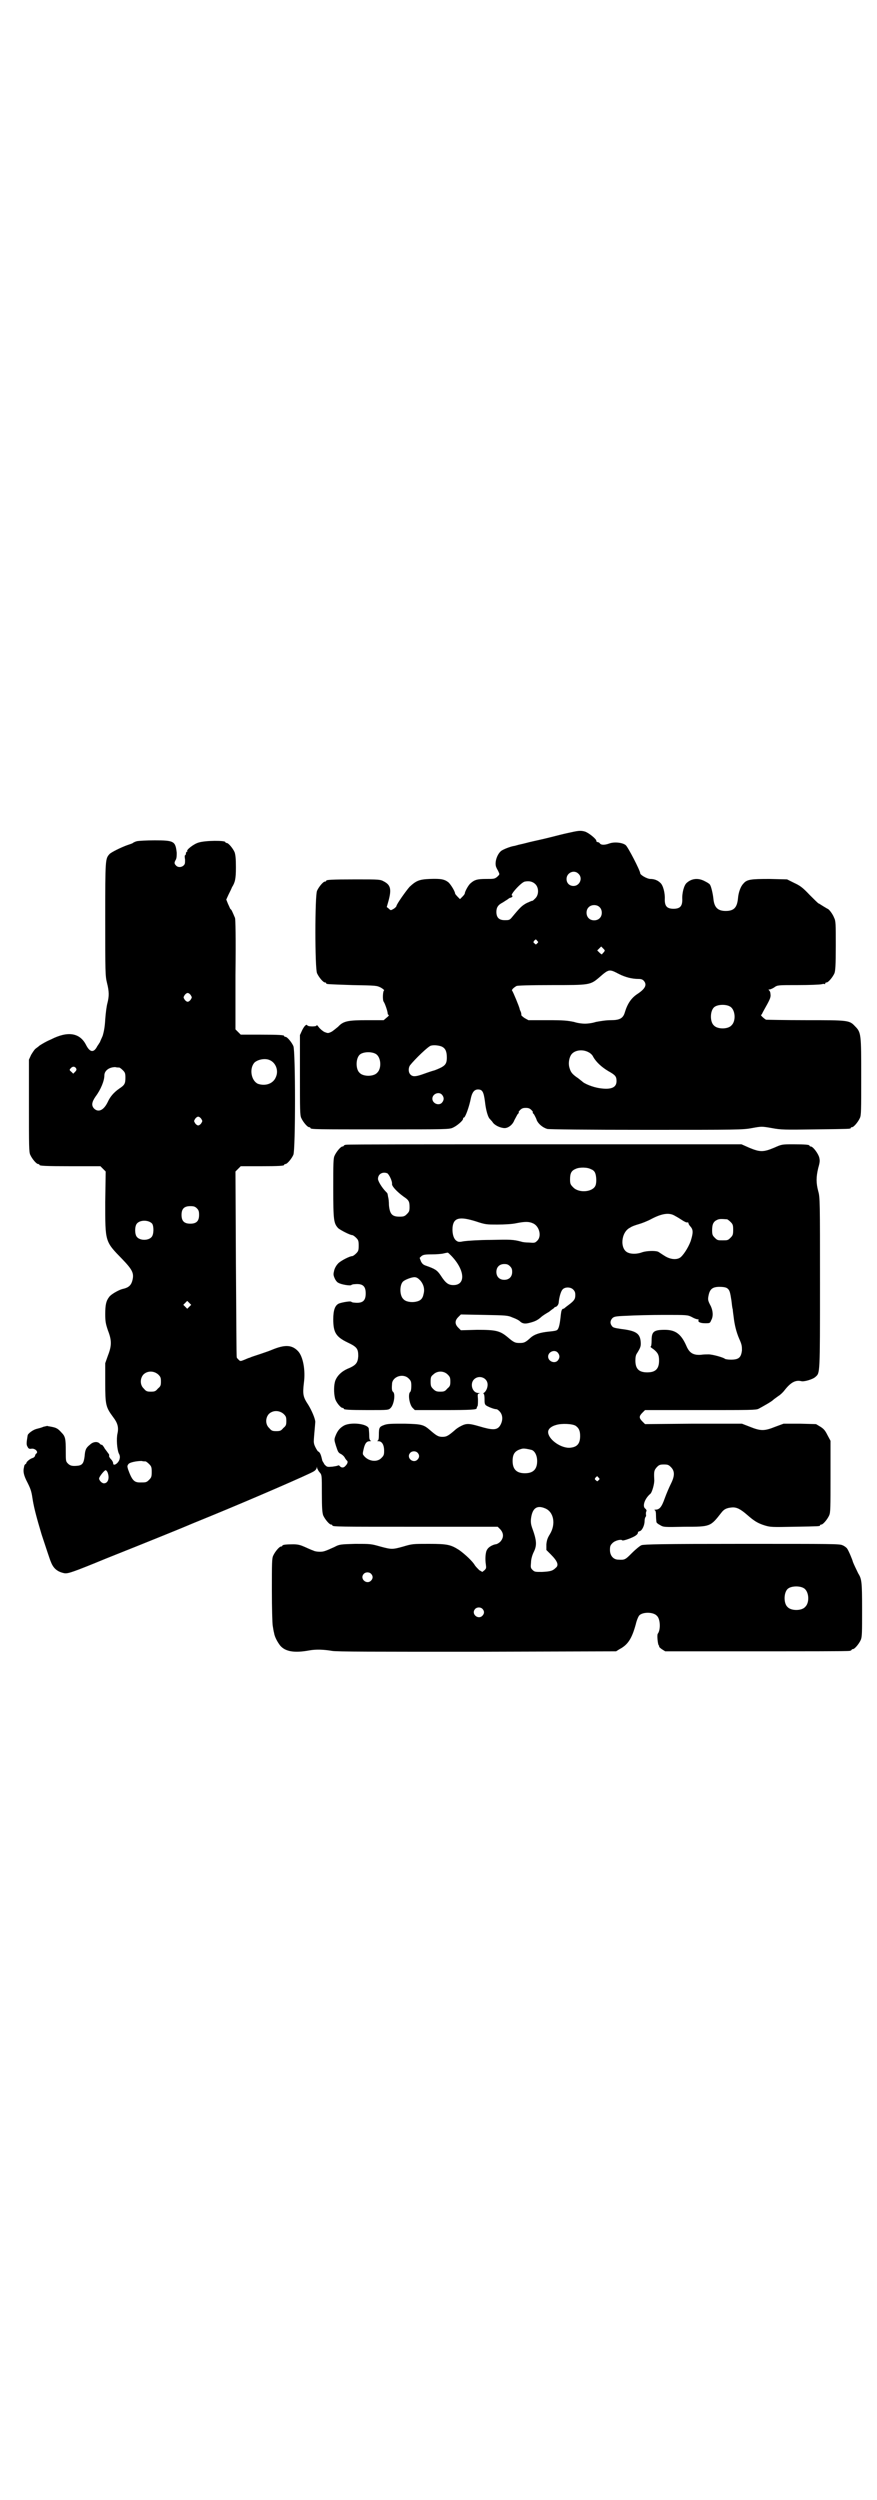 <?xml version="1.0" standalone="no"?>
<!DOCTYPE svg PUBLIC "-//W3C//DTD SVG 20010904//EN"
 "http://www.w3.org/TR/2001/REC-SVG-20010904/DTD/svg10.dtd">
<svg version="1.0" xmlns="http://www.w3.org/2000/svg"
 width="1000pt" height="2850pt" viewBox="0 0 1000 2850"
 preserveAspectRatio="xMidYMid meet">
<g transform="translate(0,2850) scale(0.5,-0.5)"
fill="#000000" stroke="none">
<path d="M1296 3801 c-10 -2 -29 -7 -41 -10 -24 -6 -35 -8 -43 -10 -5 -1 -15
-4 -29 -7 -4 -1 -10 -3 -12 -3 -10 -2 -24 -8 -28 -11 -10 -8 -16 -28 -11 -38
1 -3 4 -7 5 -10 3 -6 2 -6 -3 -11 -6 -5 -8 -5 -25 -5 -21 0 -27 -2 -36 -10 -5
-4 -13 -19 -13 -23 0 -1 -2 -4 -5 -7 l-6 -6 -5 5 c-3 3 -6 7 -6 7 0 5 -9 20
-15 26 -9 7 -16 9 -43 8 -24 -1 -31 -4 -46 -18 -8 -9 -30 -40 -30 -44 0 -1 -3
-4 -6 -6 -7 -4 -7 -4 -11 0 l-5 4 4 14 c7 26 5 36 -10 44 -9 5 -10 5 -65 5
-56 0 -67 -1 -67 -3 0 -1 -1 -2 -3 -2 -4 0 -14 -12 -18 -21 -5 -11 -5 -177 0
-188 4 -9 14 -21 18 -21 2 0 3 -1 3 -2 0 -2 1 -2 60 -4 55 -1 55 -1 65 -6 5
-3 8 -6 7 -6 -3 -1 -4 -22 -1 -26 3 -4 9 -22 9 -26 0 -2 1 -4 2 -4 2 0 0 -3
-4 -6 l-7 -6 -37 0 c-45 0 -55 -2 -67 -15 -5 -4 -12 -10 -16 -12 -7 -3 -7 -3
-15 0 -4 2 -10 7 -13 11 -3 4 -5 6 -5 4 0 -3 -19 -3 -21 0 -2 4 -7 -1 -12 -11
l-5 -11 0 -91 c0 -78 0 -92 3 -98 4 -9 14 -21 18 -21 2 0 3 -1 3 -2 0 -3 14
-3 164 -3 145 0 153 0 161 4 9 4 23 16 23 20 0 2 1 3 2 3 3 0 12 24 16 45 3
13 8 19 16 19 10 0 13 -5 16 -28 2 -19 7 -37 12 -40 0 -1 3 -3 5 -6 4 -7 16
-13 26 -14 9 -1 20 7 24 18 2 4 5 9 7 13 3 3 4 5 3 5 -1 0 0 2 3 5 4 4 7 5 13
5 6 0 9 -1 13 -5 3 -3 4 -5 3 -5 -1 0 0 -2 3 -5 2 -4 5 -9 6 -13 4 -9 14 -17
24 -20 4 -1 91 -2 226 -2 207 0 220 0 241 4 22 4 22 4 45 0 21 -4 30 -4 99 -3
79 1 81 1 81 3 0 1 1 2 3 2 4 0 14 12 18 21 3 6 3 19 3 93 0 98 0 102 -14 116
-13 14 -15 14 -113 14 -48 0 -88 1 -90 1 -4 2 -14 11 -11 11 0 0 2 2 3 5 1 2
6 11 11 20 7 13 8 17 7 23 0 4 -2 7 -3 8 -2 2 -2 2 1 2 1 0 7 2 11 5 7 5 8 5
54 5 26 0 50 1 54 2 3 1 6 1 7 0 0 0 1 0 1 2 0 1 1 2 3 2 4 0 14 12 18 21 2 6
3 17 3 63 0 51 0 56 -4 64 -3 8 -12 20 -15 20 0 0 -5 3 -10 6 -5 3 -9 6 -10 6
-1 0 -10 9 -21 20 -16 17 -22 21 -35 27 l-16 8 -40 1 c-43 0 -52 -1 -60 -11
-6 -6 -11 -20 -12 -33 -2 -21 -9 -29 -28 -29 -18 0 -26 8 -28 27 -1 11 -5 29
-8 33 -1 2 -6 5 -12 8 -15 8 -30 6 -41 -4 -6 -5 -11 -23 -10 -38 0 -15 -5 -21
-20 -21 -15 0 -20 6 -20 21 1 15 -4 33 -10 38 -6 6 -14 9 -23 9 -7 0 -23 9
-23 13 0 6 -28 60 -33 64 -7 6 -26 8 -37 4 -11 -4 -19 -4 -22 0 -1 2 -4 3 -5
3 -2 0 -3 1 -3 3 0 4 -17 18 -26 21 -10 3 -16 2 -38 -3z m23 -93 c11 -10 3
-28 -11 -28 -9 0 -16 6 -16 16 0 14 17 22 27 12z m-98 -24 c8 -8 8 -24 0 -32
-3 -3 -6 -6 -7 -6 0 1 -6 -2 -13 -5 -11 -6 -15 -10 -34 -33 -5 -6 -7 -6 -16
-6 -13 0 -19 6 -19 19 0 10 4 16 14 21 3 2 8 5 11 7 4 3 7 5 7 4 1 0 2 1 4 2
1 2 1 3 0 3 -7 0 21 31 29 32 10 2 18 0 24 -6z m146 -52 c7 -6 7 -19 1 -25 -6
-7 -19 -7 -25 -1 -7 6 -7 19 -1 25 6 7 19 7 25 1z m-142 -77 c3 -3 3 -3 0 -6
-3 -3 -3 -3 -6 0 -3 2 -3 3 -1 6 4 4 4 4 7 0z m152 -26 c-2 -2 -4 -4 -4 -5 -1
0 -3 1 -6 4 l-5 5 4 4 5 5 4 -4 c5 -5 5 -5 2 -9z m35 -50 c14 -7 29 -11 44
-11 6 0 9 -1 12 -4 8 -9 4 -18 -14 -30 -14 -9 -23 -22 -29 -42 -4 -14 -12 -18
-32 -18 -11 0 -23 -2 -34 -4 -9 -3 -20 -4 -25 -4 -5 0 -16 1 -25 4 -15 3 -22
4 -60 4 l-44 0 -9 5 c-4 3 -8 6 -7 7 0 0 0 3 -1 6 -1 3 -3 6 -3 8 -1 5 -15 39
-17 41 -2 2 3 7 10 11 2 1 29 2 80 2 86 0 88 0 108 17 23 20 23 20 46 8z m253
-74 c12 -7 14 -33 3 -43 -8 -9 -32 -9 -40 0 -9 8 -9 32 0 41 7 7 27 8 37 2z
m-656 -92 c7 -4 10 -11 10 -24 0 -16 -4 -20 -27 -29 -11 -3 -24 -8 -30 -10
-15 -5 -21 -5 -26 0 -5 5 -5 15 -1 21 11 14 42 44 48 45 8 2 21 0 26 -3z m333
-12 c4 -2 9 -6 11 -11 7 -12 19 -23 34 -32 16 -9 19 -12 19 -23 0 -15 -13 -20
-39 -16 -14 2 -35 10 -40 16 -2 1 -7 6 -12 9 -11 8 -14 12 -17 24 -2 9 0 22 6
29 8 9 25 11 38 4z m-485 -4 c12 -7 14 -33 3 -43 -8 -9 -32 -9 -40 0 -9 8 -9
32 0 41 7 7 27 8 37 2z m151 -93 c5 -6 5 -12 0 -18 -7 -8 -22 -2 -22 9 0 11
15 17 22 9z"/>
<path d="M312 3782 c-4 -1 -8 -3 -9 -4 -1 -1 -7 -3 -13 -5 -14 -5 -36 -16 -40
-20 -10 -11 -10 -11 -10 -148 0 -122 0 -130 4 -146 5 -20 5 -30 1 -46 -2 -7
-4 -23 -5 -37 -1 -18 -3 -28 -6 -38 -3 -7 -6 -13 -6 -14 -1 -1 -3 -5 -6 -9 -8
-16 -17 -15 -26 3 -14 27 -41 32 -80 12 -12 -5 -23 -12 -26 -14 -3 -3 -8 -6
-10 -8 -2 -2 -6 -8 -9 -13 l-5 -11 0 -105 c0 -91 0 -106 3 -112 4 -9 14 -21
18 -21 2 0 3 -1 3 -2 0 -2 11 -3 75 -3 l64 0 6 -6 6 -6 -1 -70 c0 -91 -1 -89
39 -130 23 -24 27 -32 23 -48 -3 -12 -9 -17 -23 -20 -8 -2 -26 -12 -30 -18 -7
-9 -9 -18 -9 -39 0 -17 1 -22 6 -37 9 -23 9 -35 0 -58 l-6 -17 0 -44 c0 -51 1
-56 18 -79 10 -13 13 -23 10 -37 -3 -13 -1 -37 3 -46 2 -3 3 -8 2 -11 -1 -10
-15 -20 -15 -11 0 2 -2 6 -5 9 -3 3 -5 7 -4 8 0 1 0 3 -1 4 -1 1 -5 7 -9 12
-3 6 -7 10 -7 9 -1 -1 -3 1 -5 3 -5 5 -15 4 -22 -3 -9 -7 -11 -12 -12 -26 -2
-16 -5 -21 -17 -22 -11 -1 -16 0 -21 5 -5 5 -5 6 -5 28 0 29 -1 34 -10 43 -8
9 -12 11 -23 13 -4 1 -8 1 -9 2 0 0 -4 -1 -9 -2 -4 -2 -12 -4 -16 -5 -8 -2
-20 -11 -20 -15 -3 -18 -3 -21 0 -26 2 -4 4 -5 9 -4 8 1 16 -7 11 -11 -2 -1
-3 -4 -3 -5 0 -1 -2 -4 -5 -5 -7 -2 -15 -9 -15 -12 0 -1 -1 -2 -2 -2 -1 -1 -3
-3 -3 -6 -3 -11 -1 -20 8 -37 8 -16 9 -21 12 -41 3 -17 8 -37 20 -77 10 -30
19 -58 21 -62 6 -16 16 -23 31 -26 8 -1 16 1 96 34 93 37 169 68 176 71 2 1
31 13 63 26 95 39 226 96 233 101 4 2 7 6 7 8 1 4 1 4 1 0 1 -2 3 -7 6 -10 5
-6 5 -6 5 -48 0 -34 1 -44 3 -50 4 -9 14 -21 18 -21 2 0 3 -1 3 -2 0 -3 15 -3
194 -3 l183 0 6 -6 c8 -9 8 -19 0 -28 -3 -3 -8 -6 -11 -6 -6 -1 -16 -6 -19
-12 -4 -5 -5 -22 -3 -34 1 -8 1 -9 -3 -13 l-5 -4 -7 4 c-3 3 -8 8 -10 11 -5 9
-22 25 -36 35 -19 12 -26 14 -69 14 -36 0 -38 0 -58 -6 -25 -7 -27 -7 -53 0
-21 6 -22 6 -57 6 -33 -1 -36 -1 -47 -7 -22 -10 -25 -11 -34 -11 -5 0 -12 1
-15 3 -4 1 -12 5 -19 8 -9 4 -15 6 -26 6 -16 0 -25 -1 -25 -3 0 -1 -1 -2 -3
-2 -4 0 -14 -12 -18 -21 -3 -6 -3 -18 -3 -79 0 -40 1 -76 2 -81 1 -6 2 -13 3
-16 1 -8 7 -20 14 -29 12 -14 33 -17 66 -11 16 3 34 2 52 -1 9 -2 99 -2 330
-2 l318 1 8 5 c19 10 28 24 37 57 2 9 6 18 8 20 8 8 32 8 40 -1 8 -7 9 -32 2
-41 -2 -3 0 -23 2 -26 1 -1 2 -3 1 -3 0 -1 2 -3 6 -6 l8 -5 207 0 c114 0 209
0 213 1 3 0 5 2 5 2 0 1 1 2 3 2 4 0 14 12 18 21 3 7 3 17 3 70 0 64 -1 69 -9
82 -4 8 -11 23 -12 26 -1 5 -10 26 -13 30 -1 2 -6 6 -11 8 -7 3 -22 3 -229 3
-181 0 -223 -1 -229 -3 -3 -1 -13 -9 -22 -18 -15 -15 -16 -16 -31 -15 -11 0
-19 9 -19 22 0 9 1 11 6 16 6 6 20 9 22 6 2 -2 27 7 32 12 3 2 4 5 4 6 -1 1 1
2 4 3 5 1 11 13 11 23 0 4 1 8 2 9 1 1 2 4 1 6 0 3 0 6 1 7 1 2 0 4 -2 6 -8 5
-2 23 11 34 4 3 10 24 9 33 -1 19 0 21 6 28 5 5 7 6 16 6 9 0 11 -1 16 -6 9
-9 9 -20 0 -38 -4 -8 -10 -22 -14 -33 -7 -20 -12 -26 -21 -26 -3 0 -4 -1 -2
-1 2 -1 3 -4 3 -13 0 -7 1 -13 1 -14 0 -2 4 -5 8 -7 8 -5 9 -5 56 -4 59 0 59
0 84 32 6 8 12 11 24 12 11 1 20 -4 35 -17 16 -14 24 -19 40 -24 13 -4 17 -4
67 -3 57 1 59 1 59 3 0 1 1 2 3 2 4 0 14 12 18 21 3 7 3 18 3 89 l0 81 -7 13
c-5 10 -8 14 -16 19 l-10 6 -37 1 -37 0 -19 -7 c-25 -10 -33 -10 -58 0 l-18 7
-111 0 -110 -1 -6 6 c-8 8 -8 12 0 20 l6 6 126 0 c115 0 127 0 133 3 11 6 29
16 33 20 2 2 8 6 12 9 5 3 11 9 14 13 14 18 25 24 38 21 6 -2 27 4 33 10 10 9
10 5 10 213 0 187 0 196 -4 210 -5 19 -5 32 0 53 4 14 4 17 2 25 -3 9 -14 24
-19 24 -2 0 -3 1 -3 2 0 2 -9 3 -37 3 -26 0 -26 0 -44 -8 -24 -10 -32 -10 -56
0 l-18 8 -448 0 c-246 0 -450 0 -453 -1 -4 0 -6 -2 -6 -2 0 -1 -1 -2 -3 -2 -4
0 -14 -12 -18 -21 -3 -6 -3 -18 -3 -75 0 -72 1 -79 11 -90 4 -4 27 -16 32 -16
2 0 6 -3 9 -6 5 -5 6 -7 6 -18 0 -11 -1 -13 -6 -18 -3 -3 -7 -6 -9 -6 -6 0
-29 -12 -33 -18 -3 -3 -7 -10 -8 -15 -2 -8 -2 -10 1 -17 2 -5 6 -10 9 -11 7
-4 27 -7 29 -5 1 1 4 2 7 2 19 2 26 -4 26 -21 0 -17 -7 -23 -26 -21 -3 0 -6 1
-7 2 -1 2 -20 -1 -28 -4 -9 -4 -13 -15 -13 -36 0 -30 6 -40 33 -53 21 -10 24
-14 24 -31 -1 -15 -5 -20 -20 -27 -16 -6 -27 -16 -32 -28 -4 -10 -4 -29 -1
-41 2 -9 13 -22 17 -22 2 0 3 -1 3 -2 0 -2 10 -3 56 -3 46 0 46 0 51 5 7 7 11
30 6 36 -3 2 -4 6 -3 18 0 17 25 26 38 13 5 -5 6 -7 6 -17 0 -7 -1 -13 -3 -14
-5 -6 -1 -29 6 -36 l5 -5 65 0 c64 0 76 1 76 4 0 1 1 4 2 5 1 2 1 9 1 16 -1
11 -1 12 3 13 2 0 1 1 -2 1 -14 0 -20 21 -10 31 11 11 31 4 31 -12 0 -8 -4
-16 -9 -19 -1 -1 -1 -2 0 -2 1 0 2 -5 2 -11 0 -9 0 -12 3 -15 4 -3 18 -9 24
-9 2 0 6 -3 9 -7 6 -8 6 -20 -1 -31 -7 -10 -17 -10 -47 -1 -24 7 -30 7 -43 0
-4 -2 -10 -6 -13 -9 -15 -13 -19 -15 -28 -15 -9 0 -13 2 -28 15 -15 13 -19 14
-58 15 -30 0 -39 0 -47 -3 -11 -4 -12 -6 -12 -23 0 -9 -1 -12 -3 -13 -2 0 -1
-1 2 -1 8 0 13 -8 13 -22 0 -9 -1 -11 -6 -16 -10 -11 -31 -8 -41 6 -2 2 -2 5
0 13 3 14 7 19 14 19 3 0 4 1 3 1 -3 1 -4 4 -4 13 0 6 -1 13 -1 15 -3 11 -40
15 -56 7 -9 -5 -15 -11 -20 -24 -3 -8 -3 -9 1 -22 5 -15 5 -16 13 -20 3 -2 6
-5 7 -7 1 -2 3 -5 5 -7 3 -2 2 -7 -3 -12 -4 -5 -9 -5 -13 -1 -1 2 -3 2 -4 2 0
-1 -6 -2 -13 -3 -12 -1 -12 -1 -18 5 -2 4 -5 8 -5 9 -3 13 -5 19 -10 21 -2 2
-9 14 -9 19 -1 2 0 12 1 24 1 12 2 22 2 24 0 7 -8 26 -16 39 -12 18 -13 24
-10 50 4 29 -2 60 -13 72 -14 15 -30 16 -61 3 -2 -1 -13 -5 -25 -9 -12 -4 -22
-7 -23 -8 -1 0 -2 -1 -3 -1 -1 0 -5 -2 -10 -4 -10 -4 -10 -4 -14 0 -2 2 -4 4
-4 5 -1 0 -1 95 -2 212 l-1 212 6 6 6 6 44 0 c45 0 55 1 55 3 0 1 1 2 3 2 4 0
14 12 18 21 5 11 5 237 0 248 -4 9 -14 21 -18 21 -2 0 -3 1 -3 2 0 2 -10 3
-55 3 l-44 0 -6 6 -6 6 0 124 c1 89 0 127 -1 130 -6 14 -8 19 -10 20 -1 0 -3
6 -6 12 l-4 10 5 11 c3 6 7 14 8 17 7 11 9 19 9 45 0 21 -1 29 -3 35 -4 9 -14
21 -18 21 -2 0 -3 1 -3 2 0 4 -45 4 -61 -1 -11 -3 -29 -17 -26 -20 1 0 1 -1
-1 -1 -1 0 -2 -2 -2 -4 0 -2 -1 -4 -2 -4 -1 0 -1 -4 0 -10 0 -8 0 -10 -3 -13
-5 -5 -13 -5 -17 -1 -5 5 -5 7 -1 14 2 4 2 9 2 16 -3 26 -6 28 -50 28 -19 0
-37 -1 -41 -2z m123 -351 c3 -5 3 -5 0 -10 -2 -3 -5 -5 -7 -5 -2 0 -5 2 -7 5
-3 5 -3 5 0 10 2 3 5 5 7 5 2 0 5 -2 7 -5z m180 -148 c14 -6 21 -24 14 -39 -6
-15 -24 -21 -41 -15 -15 7 -20 34 -8 48 7 7 24 11 35 6z m-442 -18 c2 -3 2 -5
-2 -9 l-4 -4 -4 4 c-5 4 -5 5 -2 8 4 5 9 5 12 1z m99 1 c1 0 5 -3 8 -6 5 -5 6
-7 6 -17 0 -14 -2 -17 -14 -25 -13 -9 -21 -19 -26 -30 -9 -19 -21 -25 -31 -16
-7 7 -6 15 3 28 12 16 20 36 20 48 0 11 11 19 25 19 3 -1 7 -1 9 -1z m187
-117 c3 -5 3 -5 0 -10 -2 -3 -5 -5 -7 -5 -2 0 -5 2 -7 5 -3 5 -3 5 0 10 2 3 5
5 7 5 2 0 5 -2 7 -5z m889 -115 c4 -1 8 -5 9 -8 3 -6 4 -22 1 -29 -6 -15 -38
-18 -51 -4 -6 6 -7 8 -7 18 0 14 3 20 13 24 8 4 27 4 35 -1z m-465 -9 c4 -2
12 -18 11 -25 0 -5 11 -17 26 -28 12 -8 14 -11 14 -24 0 -9 -1 -11 -6 -16 -5
-5 -7 -6 -17 -6 -17 0 -22 6 -24 26 0 8 -1 17 -2 19 0 2 -1 5 -1 6 0 2 -2 4
-4 6 -9 9 -18 24 -18 29 0 11 10 17 21 13z m-434 -80 c4 -4 5 -7 5 -15 0 -14
-6 -20 -20 -20 -14 0 -20 6 -20 20 0 14 6 20 20 20 8 0 11 -1 15 -5z m1090
-17 c2 -1 9 -5 15 -9 6 -4 12 -7 13 -6 2 0 3 0 3 -2 0 -1 2 -5 5 -8 6 -7 6
-14 0 -33 -6 -16 -18 -34 -25 -38 -9 -5 -23 -3 -35 5 -5 3 -12 8 -14 9 -7 3
-27 2 -36 -1 -10 -4 -24 -5 -33 -1 -19 8 -16 47 5 57 4 3 13 6 20 8 7 2 20 7
29 12 23 12 40 15 53 7z m-453 -13 c21 -7 24 -7 48 -7 16 0 34 1 43 3 20 4 29
4 38 0 15 -6 21 -30 10 -40 -5 -5 -6 -5 -19 -4 -7 0 -15 1 -17 2 -19 5 -25 5
-70 4 -26 0 -54 -2 -61 -3 -10 -2 -13 -2 -17 1 -6 4 -10 15 -9 30 2 23 16 26
54 14z m572 5 c1 0 5 -3 8 -6 5 -5 6 -7 6 -18 0 -11 -1 -13 -6 -18 -6 -6 -7
-6 -18 -6 -11 0 -12 0 -18 6 -5 5 -6 7 -6 17 0 14 3 20 12 24 5 2 8 2 22 1z
m-1311 -10 c4 -6 4 -24 -1 -30 -7 -9 -27 -9 -34 0 -5 6 -5 24 0 30 7 9 27 9
35 0z m682 -73 c31 -32 34 -67 5 -67 -12 0 -18 5 -29 22 -8 12 -13 15 -33 22
-6 2 -9 4 -12 10 l-3 8 4 4 c4 3 7 4 23 4 11 0 23 1 27 2 4 1 9 2 10 2 1 0 4
-3 8 -7z m134 -24 c4 -4 5 -7 5 -13 0 -11 -7 -18 -18 -18 -11 0 -18 7 -18 18
0 11 7 18 18 18 6 0 9 -1 13 -5z m-205 -32 c8 -9 11 -20 8 -31 -2 -11 -7 -16
-18 -18 -10 -2 -23 0 -28 6 -9 8 -9 32 -1 40 4 4 19 10 26 10 5 0 8 -2 13 -7z
m700 -18 c6 -4 7 -9 10 -28 1 -9 2 -18 3 -20 0 -2 1 -10 2 -17 2 -18 6 -35 13
-51 6 -13 6 -17 6 -26 -2 -16 -7 -21 -25 -21 -7 0 -13 1 -14 2 -3 3 -28 10
-37 10 -4 0 -12 0 -18 -1 -17 -1 -26 4 -33 21 -12 27 -25 36 -49 36 -25 0 -30
-4 -30 -24 0 -9 -1 -14 -2 -14 -2 0 1 -3 6 -6 10 -8 13 -13 13 -26 0 -19 -8
-27 -27 -27 -19 0 -27 8 -27 27 0 8 1 13 4 17 8 13 9 16 8 27 -2 18 -11 24
-45 28 -13 2 -18 3 -20 6 -5 6 -5 12 0 18 4 4 6 5 33 6 17 1 55 2 85 2 54 0
54 0 64 -5 5 -3 11 -5 13 -5 2 0 3 -1 2 -2 -2 -4 4 -7 15 -7 11 0 11 0 14 7 5
9 4 21 -1 32 -7 13 -7 15 -5 25 3 14 9 19 25 19 8 0 14 -1 17 -3z m-351 -3 c4
-4 5 -7 5 -13 0 -9 -3 -13 -15 -22 -4 -3 -8 -6 -9 -7 -1 -1 -2 -2 -4 -2 -3 -1
-4 -5 -5 -13 -2 -20 -4 -31 -8 -35 -2 -2 -8 -3 -19 -4 -20 -2 -33 -6 -42 -14
-12 -11 -15 -12 -25 -12 -10 0 -13 1 -27 13 -18 15 -27 17 -70 17 l-37 -1 -6
6 c-8 8 -8 16 0 24 l6 6 53 -1 c50 -1 54 -1 65 -6 6 -2 14 -6 16 -8 6 -6 12
-7 23 -4 12 3 18 6 26 13 3 3 11 8 18 12 6 5 12 9 12 9 0 1 1 2 2 2 3 0 7 4 8
9 1 13 5 27 9 31 5 6 18 6 24 0z m-875 -39 l-5 -5 -4 4 -5 5 4 4 5 5 4 -4 5
-5 -4 -4z m840 -105 c5 -6 5 -12 0 -18 -7 -8 -22 -2 -22 9 0 11 15 17 22 9z
m-911 -50 c5 -5 6 -7 6 -16 0 -9 -1 -11 -7 -16 -5 -6 -7 -7 -16 -7 -9 0 -11 1
-16 7 -9 8 -9 23 -1 32 9 9 24 9 34 0z m660 0 c5 -5 6 -7 6 -16 0 -9 -1 -11
-7 -16 -5 -6 -7 -7 -16 -7 -8 0 -11 1 -16 6 -5 5 -6 7 -6 17 0 10 1 12 6 16 9
9 24 9 33 0z m-374 -90 c5 -5 6 -7 6 -16 0 -9 -1 -11 -7 -16 -5 -6 -7 -7 -16
-7 -9 0 -11 1 -16 7 -9 8 -9 23 -1 32 9 9 24 9 34 0z m666 -27 c7 -5 10 -11
10 -23 0 -18 -7 -26 -25 -27 -21 0 -48 20 -48 36 0 7 7 13 18 16 12 4 38 3 45
-2z m-100 -55 c7 -3 12 -13 12 -25 0 -19 -9 -28 -28 -28 -19 0 -28 9 -28 28 0
17 6 24 22 28 5 1 14 -1 22 -3z m-261 -6 c5 -5 5 -11 0 -16 -10 -10 -27 5 -16
16 4 4 12 4 16 0z m-620 -20 c1 0 5 -3 8 -6 5 -5 6 -7 6 -18 0 -11 -1 -13 -6
-18 -6 -6 -7 -6 -21 -6 -13 0 -18 5 -27 30 -2 7 -2 8 1 12 3 4 19 7 30 7 3 -1
7 -1 9 -1z m-86 -27 c4 -12 0 -23 -9 -23 -5 0 -11 7 -11 11 0 4 12 19 15 19 1
0 4 -3 5 -7z m1119 -10 c3 -3 3 -3 0 -6 -3 -3 -3 -3 -6 0 -3 2 -3 3 -1 6 4 4
4 4 7 0z m-122 -70 c20 -8 25 -36 11 -59 -5 -8 -7 -13 -8 -23 l0 -13 10 -10
c16 -16 19 -25 11 -31 -7 -7 -13 -8 -31 -9 -16 0 -17 0 -22 5 -4 4 -4 6 -3 17
0 7 3 17 6 23 8 16 7 27 -4 57 -2 6 -3 12 -2 20 3 23 13 31 32 23z m-397 -149
c5 -5 5 -11 0 -16 -10 -10 -27 5 -16 16 4 4 12 4 16 0z m987 -33 c12 -7 14
-33 3 -43 -8 -9 -32 -9 -40 0 -9 8 -9 32 0 41 7 7 27 8 37 2z m-733 -47 c5 -5
5 -11 0 -16 -10 -10 -27 5 -16 16 4 4 12 4 16 0z"/>
</g>
</svg>
